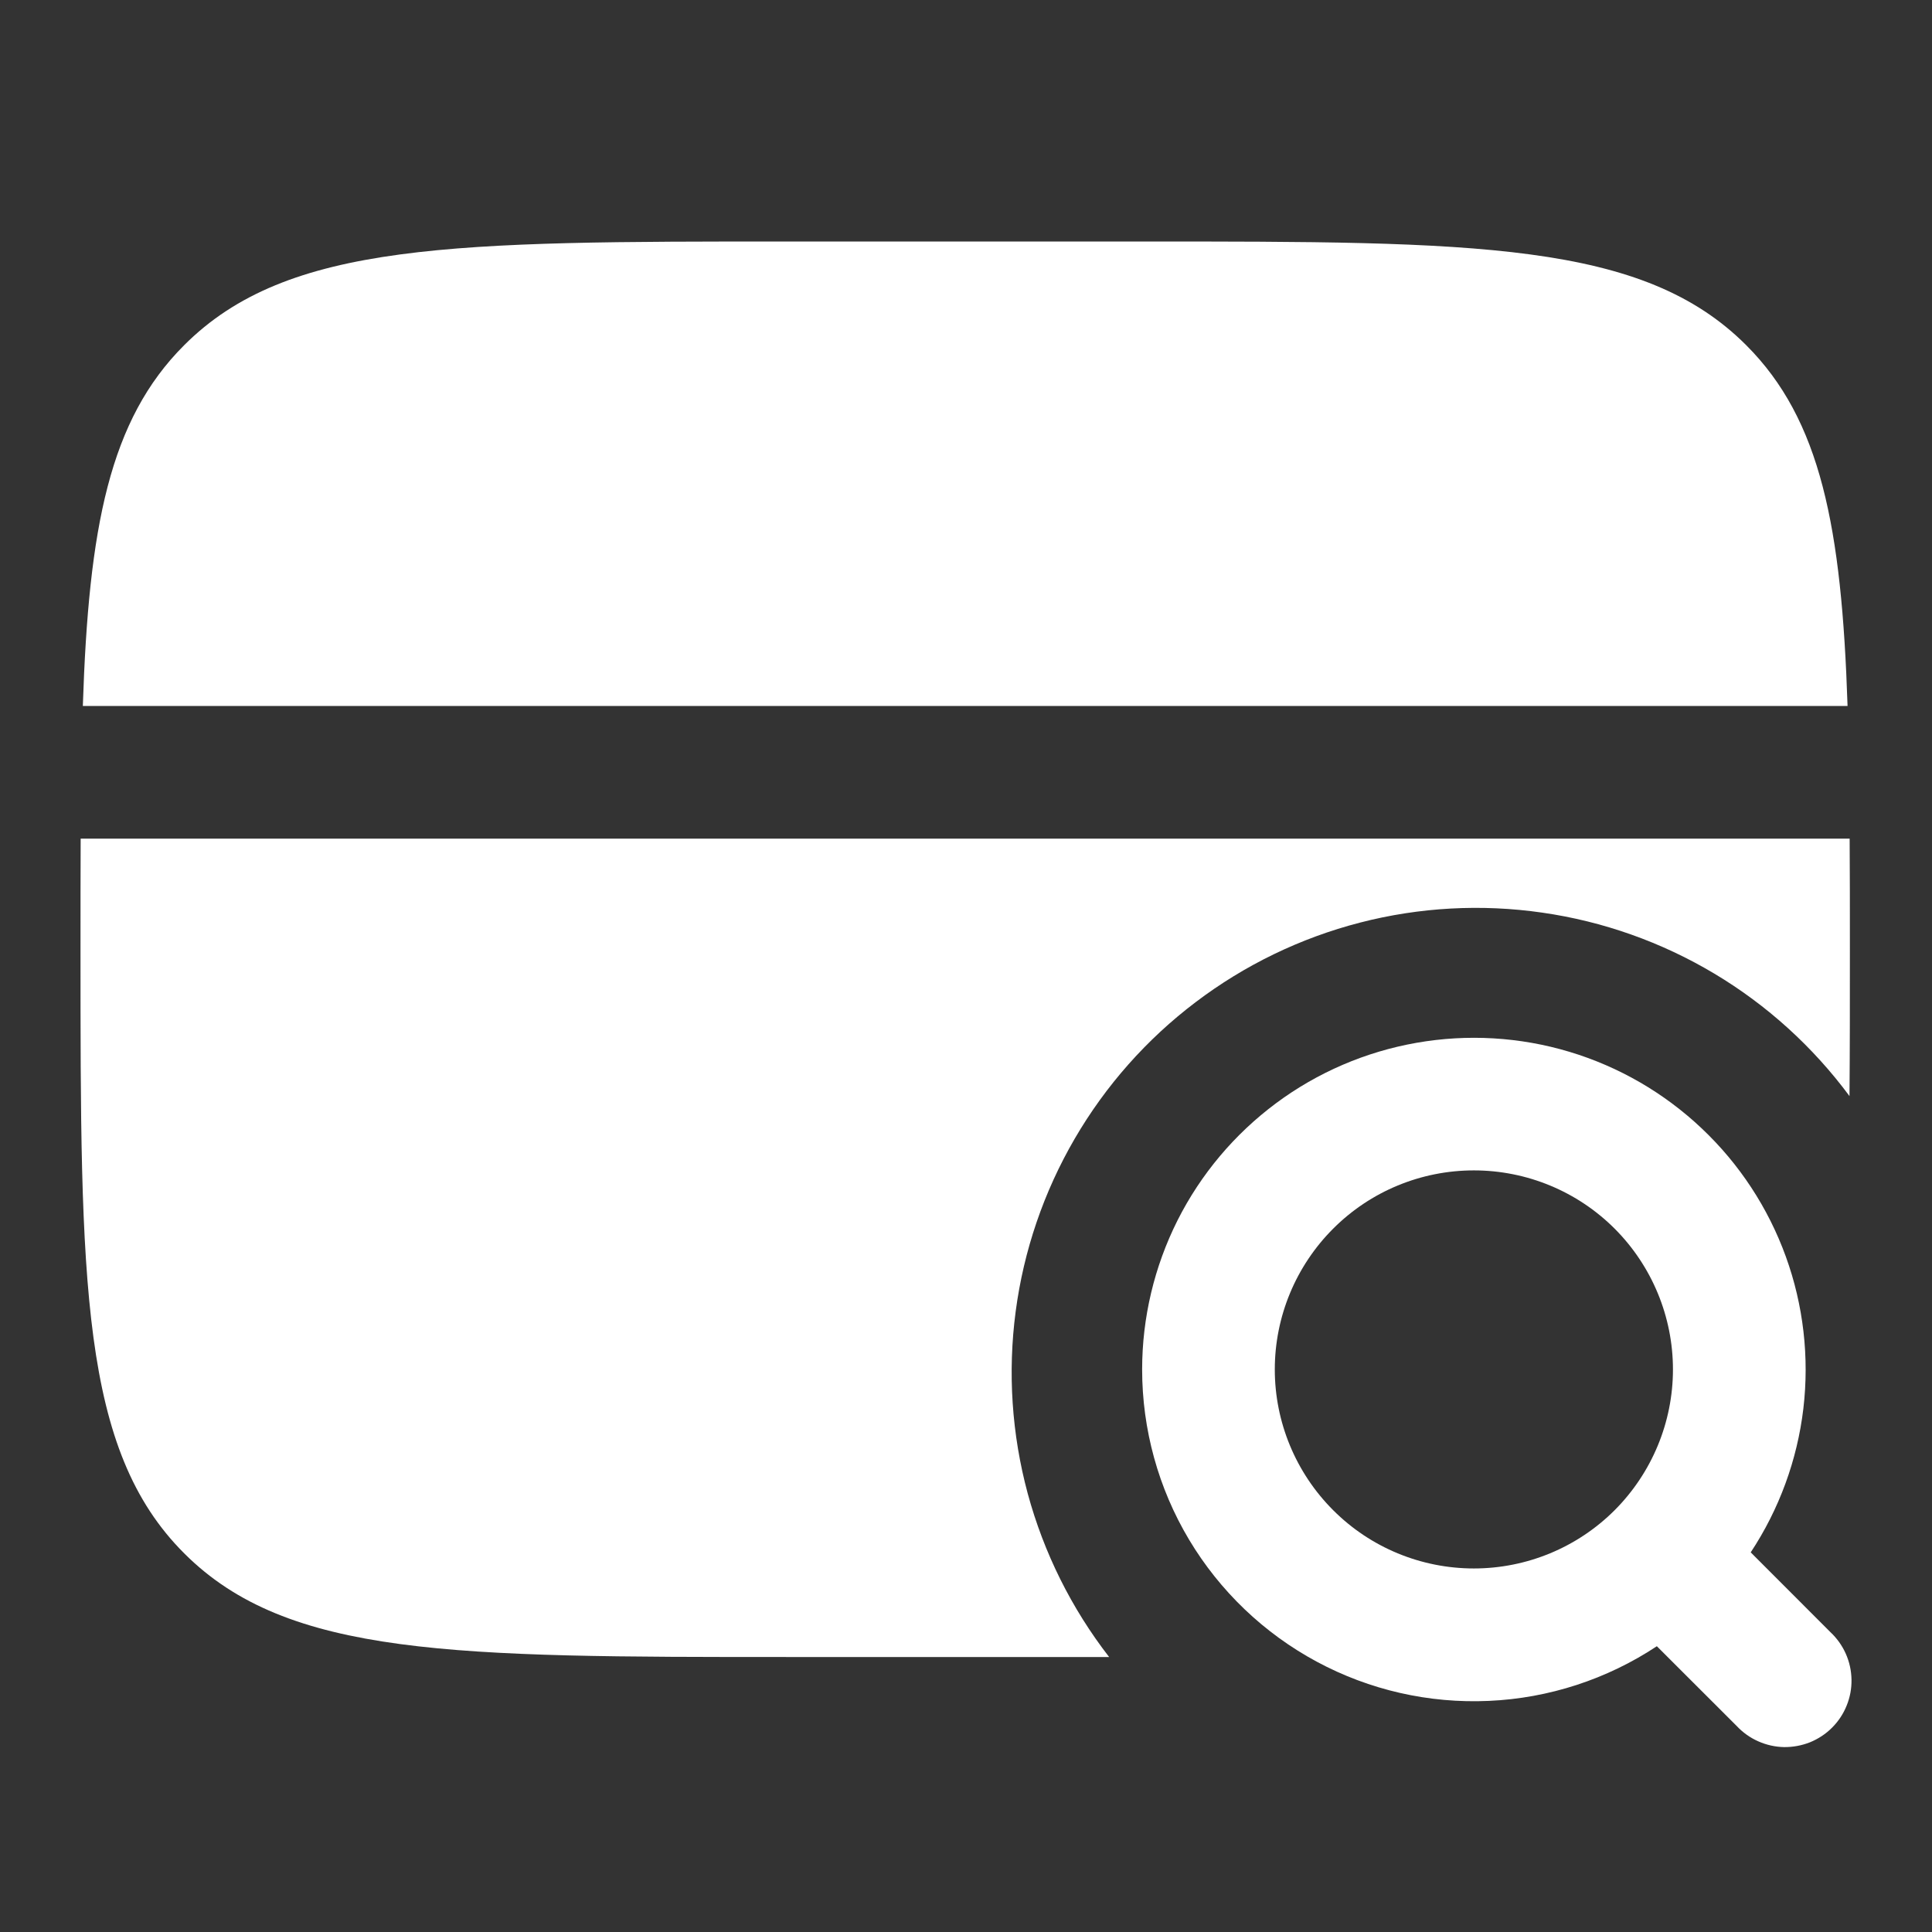 <svg width="24" height="24" viewBox="0 0 24 24" fill="none" xmlns="http://www.w3.org/2000/svg">
<rect x="0" y="0" width="24" height="24" fill="#333333" stroke="none"/>
<path fill-rule="evenodd" clip-rule="evenodd" d="M18.309 14.539C17.653 14.539 17.024 14.799 16.561 15.263C16.097 15.727 15.836 16.356 15.836 17.012C15.836 17.667 16.097 18.296 16.561 18.76C17.024 19.224 17.653 19.484 18.309 19.484C18.965 19.484 19.594 19.224 20.058 18.76C20.521 18.296 20.782 17.667 20.782 17.012C20.782 16.356 20.521 15.727 20.058 15.263C19.594 14.799 18.965 14.539 18.309 14.539ZM14.188 17.012C14.188 16.369 14.339 15.735 14.627 15.161C14.916 14.587 15.335 14.089 15.851 13.705C16.366 13.322 16.964 13.065 17.597 12.954C18.23 12.843 18.88 12.881 19.496 13.066C20.111 13.251 20.674 13.577 21.141 14.019C21.608 14.46 21.965 15.005 22.184 15.609C22.403 16.213 22.477 16.86 22.402 17.498C22.326 18.137 22.102 18.748 21.748 19.284L22.738 20.275C22.819 20.351 22.884 20.442 22.929 20.543C22.974 20.644 22.998 20.753 23 20.864C23.002 20.975 22.982 21.084 22.94 21.187C22.899 21.29 22.837 21.383 22.759 21.461C22.681 21.54 22.587 21.601 22.485 21.643C22.382 21.684 22.272 21.704 22.162 21.703C22.051 21.701 21.942 21.676 21.841 21.631C21.739 21.586 21.649 21.521 21.573 21.44L20.582 20.45C19.961 20.861 19.24 21.096 18.496 21.129C17.752 21.163 17.013 20.995 16.357 20.642C15.701 20.289 15.153 19.765 14.771 19.126C14.389 18.487 14.188 17.756 14.188 17.012Z" fill="white"/>
<path d="M9.792 3H14.188C18.332 3 20.405 3 21.692 4.288C22.619 5.214 22.878 6.549 22.951 8.77H1.029C1.101 6.549 1.36 5.214 2.288 4.288C3.575 3 5.648 3 9.792 3ZM9.792 20.584H13.778C13.31 19.98 12.967 19.291 12.767 18.554C12.568 17.817 12.517 17.048 12.617 16.292C12.717 15.535 12.966 14.806 13.35 14.146C13.734 13.486 14.245 12.909 14.853 12.449C15.461 11.988 16.155 11.652 16.894 11.461C17.633 11.27 18.402 11.228 19.158 11.337C19.913 11.445 20.64 11.703 21.295 12.094C21.95 12.485 22.521 13.003 22.975 13.616C22.98 13.059 22.98 12.451 22.98 11.792C22.98 11.306 22.98 10.849 22.977 10.418H1.002C1 10.849 1 11.306 1 11.792C1 15.936 1 18.009 2.288 19.296C3.575 20.584 5.648 20.584 9.792 20.584Z" fill="white"/>
<path d="M4.572 16.188C4.572 15.969 4.659 15.759 4.813 15.605C4.968 15.45 5.177 15.363 5.396 15.363H9.792C10.011 15.363 10.22 15.45 10.375 15.605C10.529 15.759 10.616 15.969 10.616 16.188C10.616 16.406 10.529 16.616 10.375 16.77C10.22 16.925 10.011 17.012 9.792 17.012H5.396C5.177 17.012 4.968 16.925 4.813 16.77C4.659 16.616 4.572 16.406 4.572 16.188Z" fill="white"/>
</svg>
